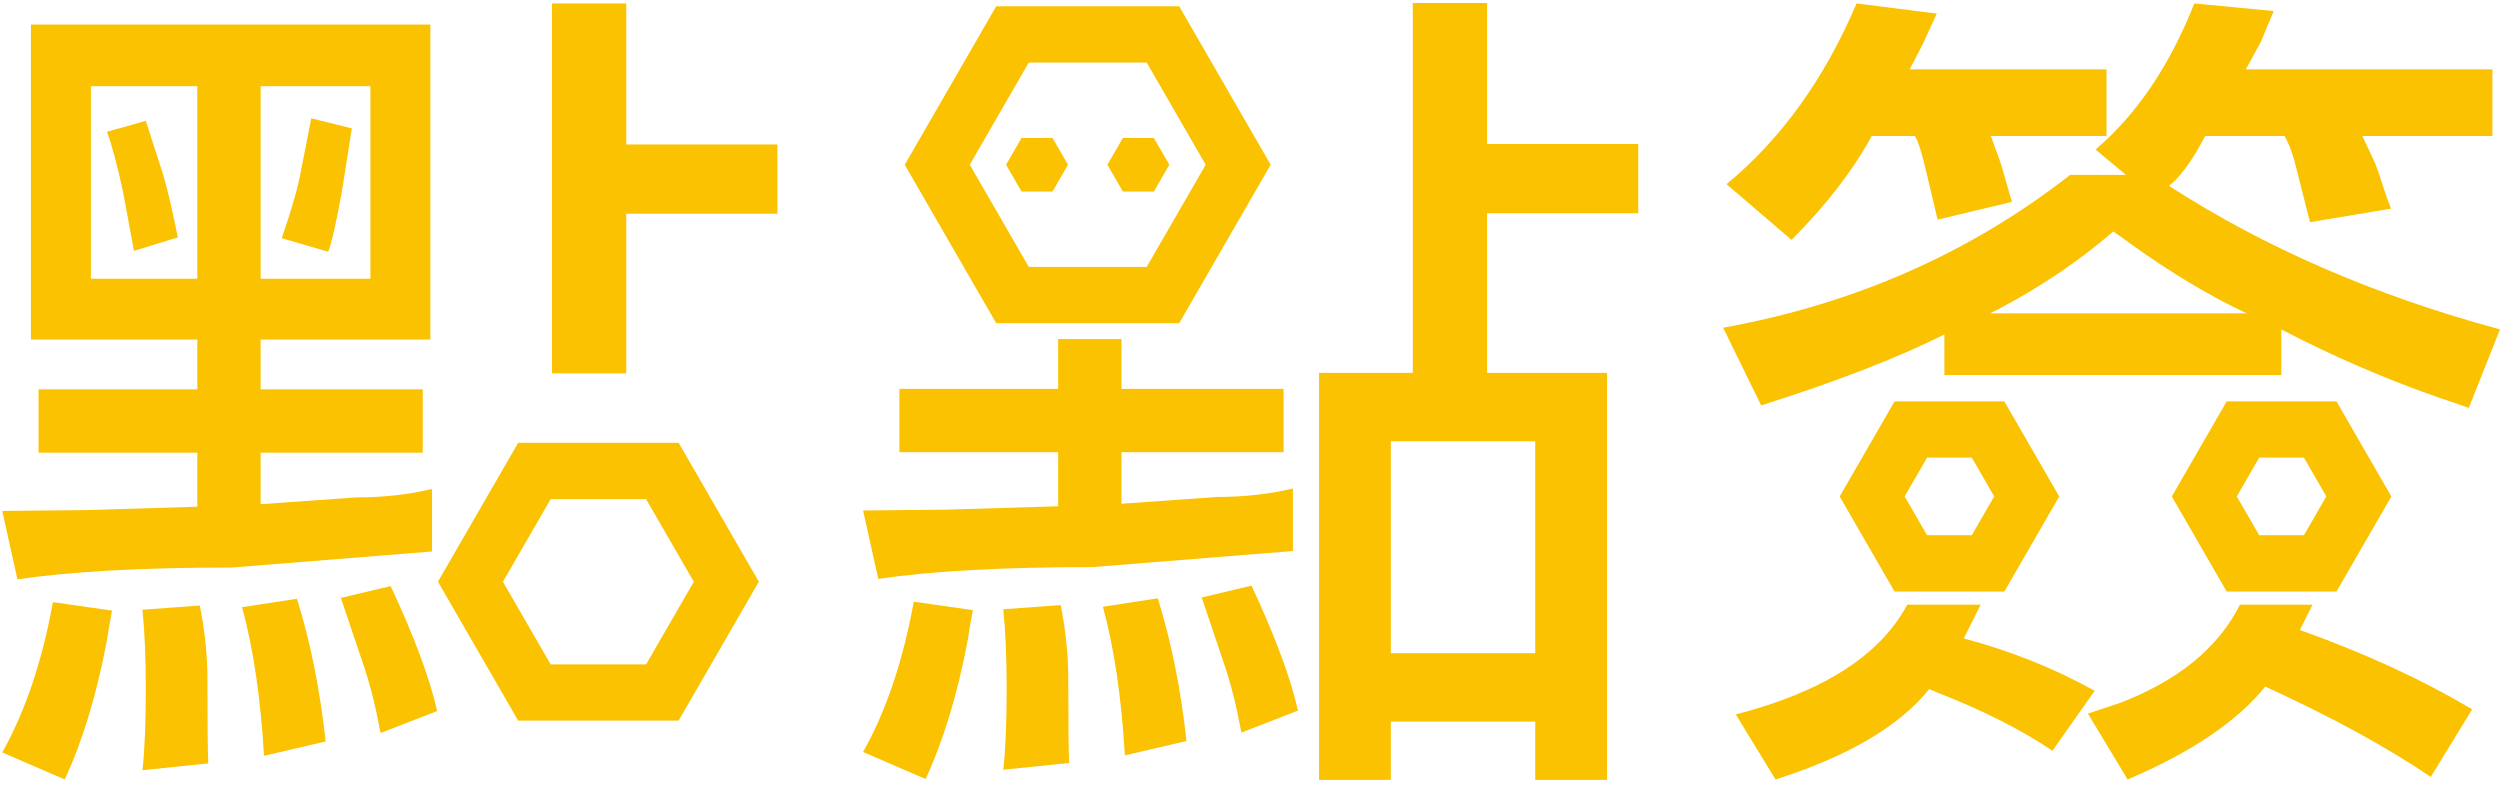 <svg width="334" height="105" viewBox="0 0 334 105" fill="none" xmlns="http://www.w3.org/2000/svg">
<path d="M26.36 60.477H5.151V52.016H26.36V45.36H4.136V3.281H57.496V45.36H34.821V52.016H56.481V60.477H34.821V67.359L47.569 66.456C51.179 66.456 54.563 66.08 57.722 65.328V73.676L30.985 75.82C19.027 75.82 9.475 76.346 2.331 77.399L0.3 68.261L11.469 68.148L26.36 67.697V60.477ZM14.966 81.573C14.665 83.153 14.439 84.469 14.289 85.522C12.935 92.742 11.055 98.946 8.648 104.136L0.3 100.526C3.384 95.035 5.64 88.342 7.069 80.445L14.966 81.573ZM12.145 37.238H26.36V11.516H12.145V37.238ZM14.289 17.608L19.478 16.142L21.735 23.136C22.261 24.866 22.825 27.197 23.427 30.131C23.502 30.507 23.615 31.033 23.765 31.71L17.899 33.515L16.432 25.618C15.68 22.083 14.966 19.413 14.289 17.608ZM19.027 102.895C19.328 100.338 19.478 96.69 19.478 91.952C19.478 87.815 19.328 84.318 19.027 81.46L26.698 80.896C27.375 84.281 27.713 87.59 27.713 90.824C27.713 96.841 27.751 100.563 27.826 101.992L19.027 102.895ZM35.272 100.977C34.821 93.231 33.843 86.612 32.339 81.122L39.672 79.994C41.477 85.785 42.755 92.14 43.507 99.059L35.272 100.977ZM34.821 37.238H49.486V11.516H34.821V37.238ZM40.123 23.249L41.59 15.803L47.005 17.157L45.651 25.731C44.899 29.867 44.297 32.5 43.846 33.628L37.641 31.823L38.544 29.115C39.371 26.483 39.897 24.527 40.123 23.249ZM50.84 97.931L50.276 95.111C49.825 93.005 49.261 90.937 48.584 88.906L45.538 79.881L52.194 78.302C55.353 85.07 57.421 90.636 58.399 94.998L50.84 97.931ZM73.741 49.873V0.461H83.669V19.3H103.862V28.551H83.669V49.873" fill="#FAC200"/>
<path d="M90.663 59.154H69.229L58.511 77.715L69.229 96.276H90.663L101.38 77.715L90.663 59.154ZM86.316 88.763H73.568L67.191 77.722L73.568 66.682H86.316L92.694 77.722L86.316 88.763Z" fill="#FAC200"/>
<path d="M289.777 24.828C302.563 33.101 317.304 39.494 334 44.007L329.826 54.498C328.397 53.972 327.194 53.558 326.216 53.257C318.845 50.7 311.701 47.617 304.782 44.007V50.098H259.769V44.683C253.452 47.842 245.292 51.001 235.289 54.16L230.212 43.781C247.736 40.622 263.191 33.816 276.578 23.362H284.024L279.963 19.977C285.453 15.315 289.853 8.809 293.162 0.461L303.766 1.476L302.074 5.537L300.043 9.26H332.985V18.172H315.611L317.304 21.782C317.529 22.309 318.056 23.851 318.883 26.408C319.034 26.784 319.222 27.273 319.447 27.874L308.617 29.679L306.812 22.572C306.436 20.993 306.022 19.752 305.571 18.849L305.233 18.172H294.628C294.403 18.548 294.215 18.887 294.064 19.188C292.56 21.895 291.131 23.775 289.777 24.828ZM258.867 29.341L257.175 22.234C256.648 20.053 256.197 18.699 255.821 18.172H250.067C247.51 22.835 243.938 27.461 239.35 32.048L230.664 24.603C237.959 18.586 243.75 10.539 248.037 0.461L258.754 1.815L256.949 5.763L255.144 9.26H281.429V18.172H265.974L267.328 21.895L268.794 26.972L258.867 29.341ZM264.62 80.784L262.364 85.296C268.606 86.951 274.435 89.282 279.85 92.29L274.209 100.3C270.073 97.517 265.034 94.96 259.092 92.629C258.716 92.478 258.265 92.29 257.739 92.065C253.753 97.028 246.909 101.052 237.207 104.136L231.904 95.449C243.562 92.441 251.195 87.552 254.805 80.784H264.62ZM282.332 30.92C277.819 34.831 272.705 38.291 266.989 41.299L265.861 41.863H300.156C295.192 39.532 290.041 36.448 284.701 32.612C284.099 32.161 283.309 31.597 282.332 30.92ZM308.956 80.784L307.263 84.168C315.912 87.251 323.584 90.786 330.277 94.772L324.749 103.797C318.883 99.811 311.513 95.787 302.638 91.726C298.878 96.389 292.748 100.526 284.25 104.136L278.947 95.336L283.347 93.87C291.094 90.861 296.396 86.499 299.254 80.784H308.956Z" fill="#FAC200"/>
<path d="M267.779 53.626H253.113L245.781 66.328L253.113 79.031H267.779L275.112 66.328L267.779 53.626ZM263.432 71.503H257.453L254.46 66.321L257.453 61.139H263.432L266.425 66.321L263.432 71.503Z" fill="#FAC200"/>
<path d="M312.152 53.626H297.486L290.153 66.328L297.486 79.031H312.152L319.485 66.328L312.152 53.626ZM307.805 71.503H301.826L298.832 66.321L301.826 61.139H307.805L310.798 66.321L307.805 71.503Z" fill="#FAC200"/>
<path d="M141.369 60.417H120.16V51.956H141.369V45.3H149.83V51.956H171.49V60.417H149.83V67.299L162.577 66.396C166.187 66.396 169.572 66.02 172.731 65.268V73.616L145.994 75.76C134.036 75.76 124.484 76.286 117.339 77.339L115.309 68.201L126.477 68.088L141.369 67.637V60.417ZM129.974 81.513C129.674 83.092 129.448 84.409 129.298 85.461C127.944 92.681 126.064 98.886 123.657 104.075L115.309 100.465C118.392 94.975 120.649 88.282 122.078 80.385L129.974 81.513ZM134.036 102.835C134.337 100.277 134.487 96.63 134.487 91.892C134.487 87.755 134.337 84.258 134.036 81.4L141.707 80.836C142.384 84.221 142.722 87.53 142.722 90.764C142.722 96.78 142.76 100.503 142.835 101.932L134.036 102.835ZM150.281 100.917C149.83 93.17 148.852 86.552 147.348 81.062L154.68 79.934C156.485 85.725 157.764 92.08 158.516 98.999L150.281 100.917ZM165.849 97.871L165.285 95.05C164.834 92.945 164.27 90.876 163.593 88.846L160.547 79.821L167.203 78.241C170.361 85.01 172.43 90.576 173.407 94.938L165.849 97.871ZM188.75 49.813V0.401H198.677V19.24H218.871V28.491H198.677V49.813H214.697V104.188H205.108V96.404H185.817V104.188H176.228V49.813H188.75ZM205.108 58.95H185.817V87.266H205.108V58.95Z" fill="#FAC200"/>
<path d="M157.538 0.837H133.096L120.874 22.008L133.096 43.179H157.538L169.76 22.008L157.538 0.837ZM153.199 35.658H137.443L129.561 22.008L137.443 8.358H153.199L161.081 22.008L153.199 35.658Z" fill="#FAC200"/>
<path d="M140.616 18.428H136.48L134.412 22.008L136.48 25.588H140.616L142.685 22.008L140.616 18.428Z" fill="#FAC200"/>
<path d="M154.154 18.428H150.017L147.949 22.008L150.017 25.588H154.154L156.222 22.008L154.154 18.428Z" fill="#FAC200"/>
</svg>
